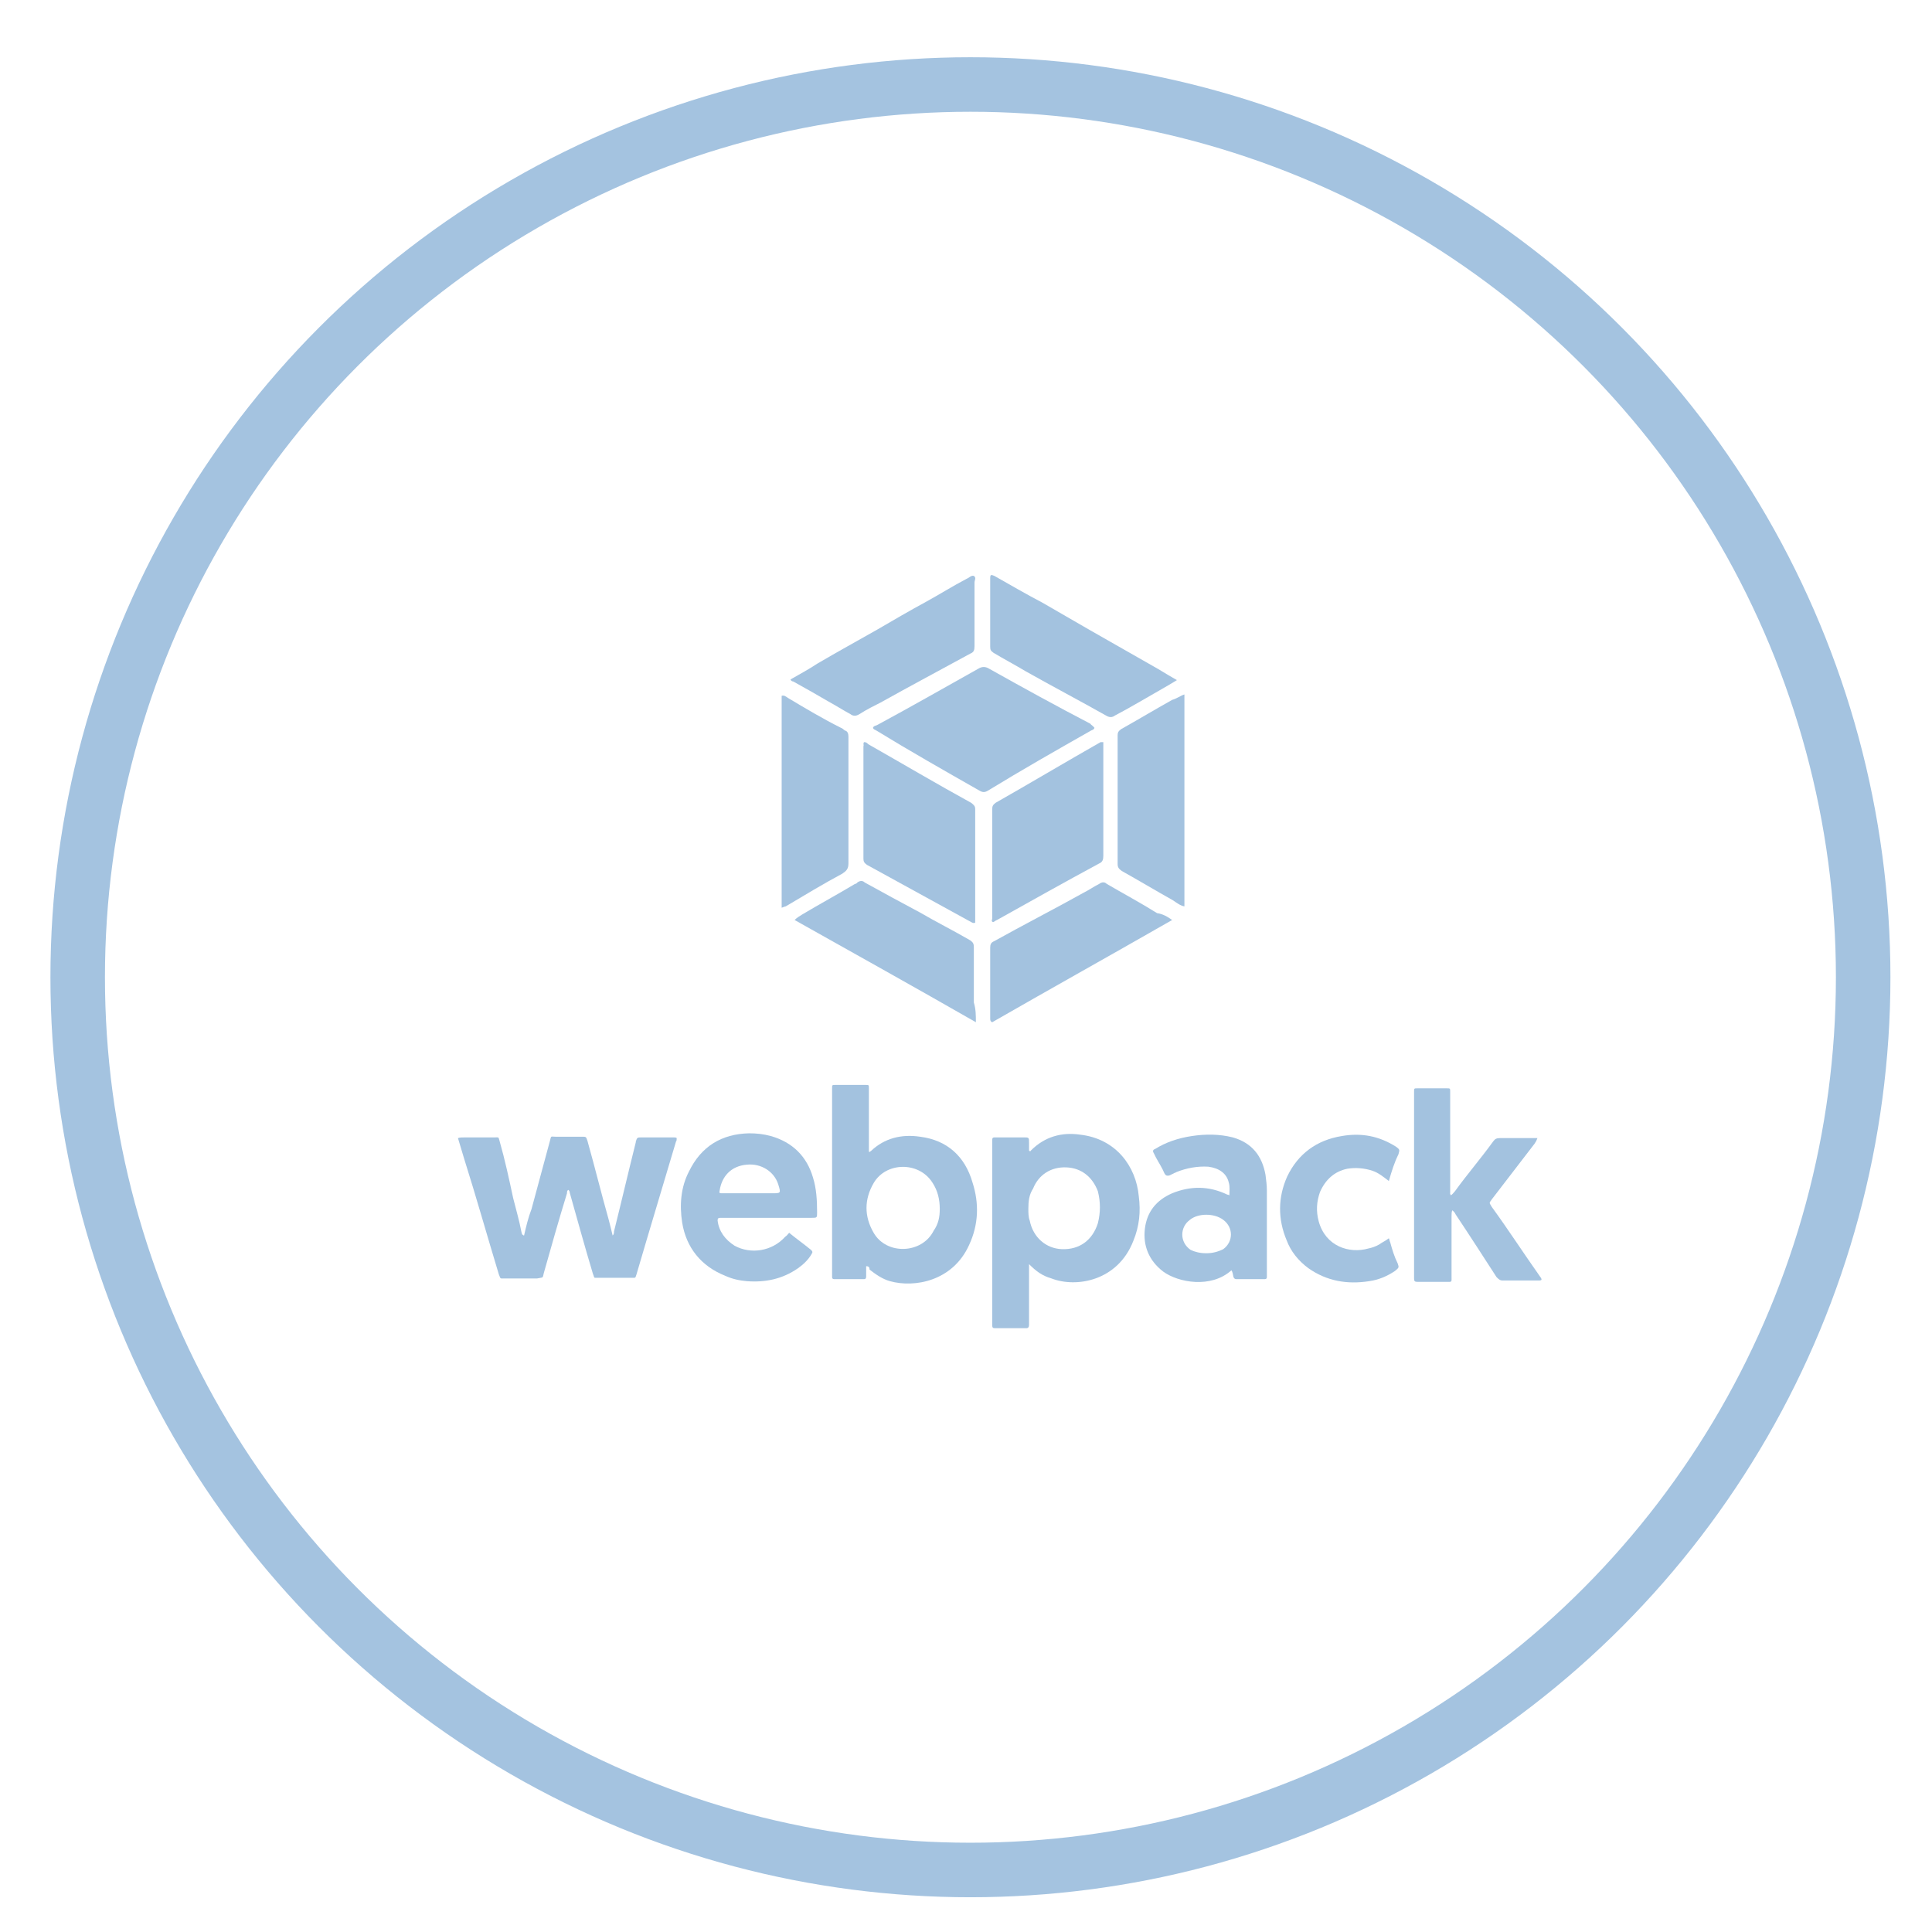 <?xml version="1.0" encoding="utf-8"?>
<!-- Generator: Adobe Illustrator 19.2.1, SVG Export Plug-In . SVG Version: 6.00 Build 0)  -->
<svg version="1.1" id="Calque_1" xmlns="http://www.w3.org/2000/svg" xmlns:xlink="http://www.w3.org/1999/xlink" x="0px" y="0px"
	 viewBox="0 0 283.5 283.5" style="enable-background:new 0 0 283.5 283.5;" xml:space="preserve">
<style type="text/css">
	.st0{fill:none;stroke:#A4C3E0;stroke-width:8;stroke-miterlimit:10;}
	.st1{fill:#A3C2DF;}
</style>
<circle class="st0" cx="142.4" cy="143.4" r="131"/>
<g>
	<path class="st1" d="M76.9,181.3c0.3-1.3,0.6-2.6,1.1-3.9c0.9-3.3,1.8-6.7,2.7-10c0.2-0.8,0.1-0.6,0.8-0.6c1.3,0,2.6,0,3.9,0
		c0.6,0,0.6,0,0.8,0.6c1.1,3.9,2,7.6,3.1,11.5c0.2,0.8,0.4,1.5,0.6,2.4c0.2-0.2,0.2-0.4,0.2-0.6c1.1-4.4,2.1-8.7,3.2-13.1
		c0,0,0,0,0-0.1c0.2-0.6,0.2-0.6,0.9-0.6c1.5,0,3,0,4.6,0c0.2,0,0.4,0,0.5,0.1c0,0.2,0,0.4-0.1,0.5c-1.9,6.4-3.9,13-5.8,19.5
		c-0.2,0.6-0.1,0.5-0.8,0.5c-1.6,0-3.2,0-4.8,0c-0.8,0-0.5,0.1-0.8-0.6c-1.2-4-2.3-8-3.4-11.9c0-0.2-0.1-0.3-0.2-0.4
		c-0.2,0.1-0.2,0.3-0.2,0.5c-1.2,3.9-2.3,7.8-3.4,11.7c-0.2,0.8,0,0.6-1,0.8c-1.6,0-3.1,0-4.7,0c-0.8,0-0.6,0.1-0.9-0.6
		c-1.7-5.6-3.3-11.3-5.1-17c-0.3-1-0.6-2-0.9-3c0.3-0.1,0.6-0.1,1-0.1c1.4,0,2.9,0,4.3,0c0.8,0,0.6-0.1,0.8,0.5
		c0.8,2.8,1.4,5.6,2,8.4c0.4,1.6,0.9,3.3,1.2,4.9c0,0.1,0.1,0.3,0.1,0.4C76.8,181.3,76.9,181.3,76.9,181.3z"/>
	<path class="st1" d="M127.1,185.8c0,0.5,0,1,0,1.5c0,0.3-0.1,0.4-0.3,0.4c-1.5,0-2.9,0-4.4,0c-0.2,0-0.3-0.1-0.3-0.3s0-0.3,0-0.5
		c0-8.9,0-17.9,0-26.9c0-0.1,0-0.2,0-0.3c0-0.5,0-0.5,0.5-0.5c1.5,0,2.9,0,4.4,0c0.5,0,0.5,0,0.5,0.5c0,2.8,0,5.7,0,8.5
		c0,0.2,0,0.5,0,0.8c0.2,0.1,0.2-0.1,0.3-0.1c2-1.9,4.5-2.5,7.2-2.1c4,0.5,6.6,2.9,7.7,6.7c1,3.1,0.9,6.2-0.5,9.2
		c-2.4,5.3-8,6.3-11.6,5.3c-1.1-0.3-2.1-1-3-1.7C127.6,186,127.5,185.8,127.1,185.8z M137.9,177.4c0-1.4-0.3-2.7-1.1-3.9
		c-2-3.1-6.8-3-8.6,0.1c-1.4,2.4-1.4,4.9,0,7.3c1.9,3.3,7.1,3.1,8.8-0.3C137.7,179.6,137.9,178.6,137.9,177.4z"/>
	<path class="st1" d="M151,185.5c0,2.1,0,4.1,0,6c0,1,0,1.9,0,2.9c0,0.3-0.1,0.5-0.4,0.5c-1.5,0-3,0-4.6,0c-0.3,0-0.4-0.1-0.4-0.4
		c0-0.1,0-0.2,0-0.3c0-8.8,0-17.6,0-26.4c0-1-0.1-0.9,0.9-0.9c1.2,0,2.4,0,3.7,0c0.8,0,0.8,0,0.8,0.8c0,0.3,0,0.8,0,1.1
		c0,0,0,0.1,0.1,0.1c0.1,0.1,0.1,0,0.2-0.1c2-2,4.5-2.7,7.2-2.3c5.3,0.6,8.2,4.7,8.6,9c0.3,2.3,0.1,4.4-0.8,6.6
		c-2.3,5.9-8.4,6.9-12,5.5C152.9,187.2,152,186.5,151,185.5z M150.9,177.4c0,0.5,0,1.2,0.2,1.7c0.5,2.5,2.4,4.1,4.7,4.2
		c2.6,0.1,4.5-1.3,5.3-3.8c0.4-1.6,0.4-3.1,0-4.7c-0.8-2.1-2.4-3.4-4.6-3.5c-2.3-0.1-4.1,1.1-4.9,3.1
		C151,175.3,150.9,176.3,150.9,177.4z"/>
	<path class="st1" d="M212.9,175.4c0.3-0.2,0.4-0.4,0.6-0.6c1.8-2.5,3.8-4.8,5.6-7.3c0.3-0.4,0.5-0.5,1.1-0.5c1.7,0,3.5,0,5.4,0
		c-0.1,0.3-0.2,0.5-0.4,0.8c-2.1,2.7-4.2,5.5-6.3,8.2c-0.4,0.6-0.4,0.4,0,1.1c2.4,3.3,4.6,6.7,7,10.1c0.1,0.2,0.3,0.3,0.3,0.6
		c-0.1,0.1-0.3,0.1-0.4,0.1c-1.7,0-3.5,0-5.3,0c-0.4,0-0.6-0.2-0.9-0.5c-2-3.1-4-6.2-6-9.2c-0.1-0.2-0.2-0.4-0.5-0.6
		c-0.1,0.3-0.1,0.5-0.1,0.9c0,2.9,0,5.9,0,8.8c0,0.9,0.1,0.8-0.8,0.8c-1.4,0-2.8,0-4.2,0c-0.4,0-0.5-0.1-0.5-0.5c0-1.2,0-2.5,0-3.7
		c0-7.8,0-15.6,0-23.4c0-0.1,0-0.2,0-0.3c0-0.5,0-0.5,0.5-0.5c1.4,0,2.9,0,4.3,0c0.5,0,0.5,0,0.5,0.5c0,2.3,0,4.5,0,6.8
		c0,2.7,0,5.5,0,8.2C212.8,174.9,212.7,175.1,212.9,175.4z"/>
	<path class="st1" d="M115.8,180.9c1.1,0.9,2.1,1.6,3.2,2.5c0.2,0.2,0.3,0.3,0.1,0.6c-0.5,0.9-1.3,1.6-2,2.1
		c-2.3,1.6-4.8,2.1-7.5,1.9c-1.1-0.1-2.1-0.3-3.2-0.8c-3.5-1.4-5.7-4.1-6.3-7.8c-0.4-2.6-0.2-5.2,1-7.5c1.8-3.7,4.8-5.5,8.8-5.6
		c1.1,0,2.1,0.1,3.2,0.4c3.2,0.9,5.3,3,6.2,6.1c0.5,1.6,0.6,3.3,0.6,5.1c0,0.8,0,0.8-0.8,0.8c-4.3,0-8.6,0-12.9,0
		c-0.2,0-0.3,0-0.5,0c-0.3,0-0.4,0.1-0.4,0.4c0.2,1.6,1.1,2.8,2.5,3.7c2.4,1.3,5.5,0.8,7.4-1.3C115.5,181.3,115.6,181.1,115.8,180.9
		z M109.9,175.1c1.2,0,2.3,0,3.4,0c1.3,0,1.3,0,0.9-1.3c-0.6-1.9-2.5-3.1-4.6-2.9c-2.4,0.2-3.7,1.8-4,3.8c-0.1,0.4,0,0.4,0.4,0.4
		C107.4,175.1,108.6,175.1,109.9,175.1z"/>
	<path class="st1" d="M180.7,186.4c-3,2.7-7.8,1.8-10,0.2c-2.1-1.6-3-3.8-2.7-6.3s1.7-4.2,4-5.2c2.7-1.1,5.4-1.1,8.1,0.2
		c0.1,0,0.1,0,0.3,0.1c0-0.6,0.1-1.3-0.1-1.9c-0.3-1.3-1.4-2.1-3-2.3c-1.6-0.1-3.2,0.2-4.7,0.8c-0.1,0.1-0.3,0.1-0.4,0.2
		c-0.3,0.1-0.6,0.4-1,0.3c-0.3-0.1-0.4-0.5-0.6-0.9c-0.4-0.8-0.9-1.5-1.3-2.4c-0.2-0.3-0.1-0.5,0.2-0.6c1.6-1,3.4-1.6,5.4-1.9
		c2-0.3,4-0.3,6,0.2c2.8,0.8,4.3,2.7,4.8,5.5c0.1,0.8,0.2,1.5,0.2,2.3c0,4.1,0,8.2,0,12.4c0,0.1,0,0.2,0,0.3c0,0.2-0.1,0.3-0.3,0.3
		c-1.4,0-2.8,0-4.2,0c-0.2,0-0.3-0.1-0.4-0.3C180.9,187,180.9,186.7,180.7,186.4z M177,183.9c0.9,0,1.7-0.2,2.5-0.6
		c1.5-1.1,1.5-3.2,0-4.3c-1.3-1-3.7-1-4.9,0c-1.5,1.1-1.5,3.3,0.1,4.4C175.3,183.7,176.1,183.9,177,183.9z"/>
	<path class="st1" d="M160.6,106.8c-0.1,0.3-0.3,0.3-0.5,0.4c-5.1,2.9-10.2,5.8-15.1,8.8c-0.5,0.3-0.8,0.3-1.3,0
		c-5.1-2.9-10.2-5.8-15.1-8.8c-0.1-0.1-0.4-0.1-0.5-0.4c0.1-0.3,0.4-0.3,0.6-0.4c5-2.7,9.9-5.5,14.9-8.3c0.5-0.3,1-0.3,1.5,0
		c5,2.8,9.9,5.5,14.9,8.1C160.1,106.4,160.3,106.4,160.6,106.8z"/>
	<path class="st1" d="M126.8,108.9c0.3,0,0.4,0.1,0.6,0.3c5.1,2.9,10,5.8,15.1,8.6c0.4,0.3,0.6,0.5,0.6,0.9c0,5.5,0,10.8,0,16.3
		c0,0.1,0,0.3,0,0.4c-0.3,0.1-0.4,0-0.6-0.1c-5.1-2.8-10.2-5.6-15.3-8.4c-0.4-0.3-0.5-0.5-0.5-0.9c0-5.5,0-11.1,0-16.5
		C126.8,109.3,126.6,109.1,126.8,108.9z"/>
	<path class="st1" d="M161.9,108.9c0,0.3,0,0.5,0,0.6c0,5.3,0,10.8,0,16.1c0,0.5-0.1,0.9-0.6,1.1c-5,2.7-10,5.5-15,8.3
		c-0.3,0.1-0.4,0.3-0.6,0.3c-0.3-0.1-0.1-0.4-0.1-0.5c0-5.3,0-10.8,0-16.1c0-0.4,0.1-0.6,0.5-0.9c5.1-2.9,10.3-6,15.4-8.9
		C161.4,108.9,161.5,108.9,161.9,108.9z"/>
	<path class="st1" d="M203.8,173.3c-0.8-0.6-1.5-1.2-2.4-1.5c-1.2-0.4-2.5-0.5-3.7-0.3c-1.9,0.4-3.2,1.6-4,3.4
		c-0.5,1.4-0.6,2.8-0.2,4.3c1,3.7,4.5,4.8,7.3,4c0.5-0.1,1.1-0.3,1.6-0.6c0.4-0.3,0.9-0.5,1.4-0.9c0.1,0.2,0.1,0.4,0.2,0.6
		c0.3,1.1,0.6,2.1,1.1,3.1c0.2,0.6,0.2,0.6-0.4,1.1c-1.2,0.8-2.4,1.3-3.8,1.5c-3.2,0.5-6.2,0-8.9-1.9c-1.5-1.1-2.6-2.5-3.2-4.1
		c-1.3-3.1-1.3-6.3,0.1-9.4c1.6-3.3,4.3-5.3,8-5.9c2.9-0.5,5.5,0,8,1.6c0.5,0.4,0.5,0.4,0.3,1.1
		C204.6,170.6,204.2,171.9,203.8,173.3z"/>
	<path class="st1" d="M173.8,101.9c0,10.4,0,20.7,0,31.1c-0.6-0.1-1.1-0.5-1.7-0.9c-2.5-1.4-5-2.9-7.5-4.3c-0.4-0.3-0.6-0.5-0.6-1
		c0-6.4,0-12.6,0-18.9c0-0.4,0.1-0.6,0.5-0.9c2.5-1.4,5-2.9,7.5-4.3C172.7,102.5,173.2,102.1,173.8,101.9z"/>
	<path class="st1" d="M114.7,133.2c0-10.4,0-20.8,0-31.1c0.4-0.1,0.6,0.1,0.9,0.3c2.5,1.5,5.2,3.1,7.8,4.4c0.3,0.1,0.4,0.3,0.6,0.4
		c0.4,0.1,0.5,0.5,0.5,0.9c0,0.1,0,0.3,0,0.4c0,6.1,0,12.1,0,18.2c0,0.8-0.3,1.1-0.9,1.5c-2.8,1.5-5.6,3.2-8.3,4.8
		C115.2,133,115,133.1,114.7,133.2z"/>
	<path class="st1" d="M116,99.7c1.4-0.8,2.7-1.5,3.9-2.3c2.9-1.7,5.8-3.3,8.8-5c2.4-1.4,4.8-2.8,7.2-4.1c2-1.1,3.9-2.3,6-3.4
		c0.3-0.1,0.6-0.5,1-0.4c0.4,0.3,0.1,0.6,0.1,1c0,3.1,0,6.1,0,9.3c0,0.6-0.1,0.9-0.6,1.1c-4.4,2.4-8.9,4.8-13.2,7.2
		c-1,0.5-2,1-3.1,1.7c-0.5,0.3-0.9,0.3-1.3,0c-1.1-0.6-2.2-1.3-3.3-1.9c-1.7-1-3.3-1.9-5.1-2.9C116.4,100,116.1,100,116,99.7z"/>
	<path class="st1" d="M172.7,99.8c-0.8,0.5-1.5,0.9-2.2,1.3c-2.3,1.3-4.6,2.7-6.9,3.9c-0.4,0.3-0.8,0.3-1.3,0
		c-3.9-2.2-7.9-4.3-11.8-6.5c-1.5-0.9-3.2-1.8-4.7-2.7c-0.4-0.3-0.5-0.4-0.5-0.9c0-3.3,0-6.7,0-10c0-0.6,0.1-0.6,0.6-0.4
		c2.3,1.3,4.7,2.7,7,3.9c2.4,1.4,4.7,2.7,7.1,4.1c3.3,1.9,6.7,3.8,10,5.7C171,98.8,171.8,99.3,172.7,99.8z"/>
	<path class="st1" d="M143.2,150c-8.9-5.1-17.7-10-26.6-15c0.4-0.4,0.8-0.6,1.1-0.8c2.5-1.5,5.1-2.9,7.6-4.4
		c0.1-0.1,0.4-0.1,0.5-0.3c0.4-0.3,0.8-0.3,1.1,0c2.7,1.5,5.3,2.9,8.1,4.4c2.4,1.4,5,2.7,7.4,4.1c0.4,0.3,0.5,0.5,0.5,1
		c0,2.7,0,5.5,0,8.1C143.2,148.1,143.2,149,143.2,150z"/>
	<path class="st1" d="M172,135c-8.9,5.1-17.7,10-26.4,15c-0.3-0.1-0.3-0.4-0.3-0.5c0-3.4,0-6.9,0-10.4c0-0.5,0.1-0.8,0.6-1
		c4.3-2.4,8.8-4.7,13.1-7.1c0.8-0.4,1.5-0.9,2.3-1.3c0.4-0.3,0.8-0.3,1.1,0c2.4,1.4,5,2.8,7.4,4.3C170.6,134.1,171.3,134.5,172,135z
		"/>
</g>
</svg>
